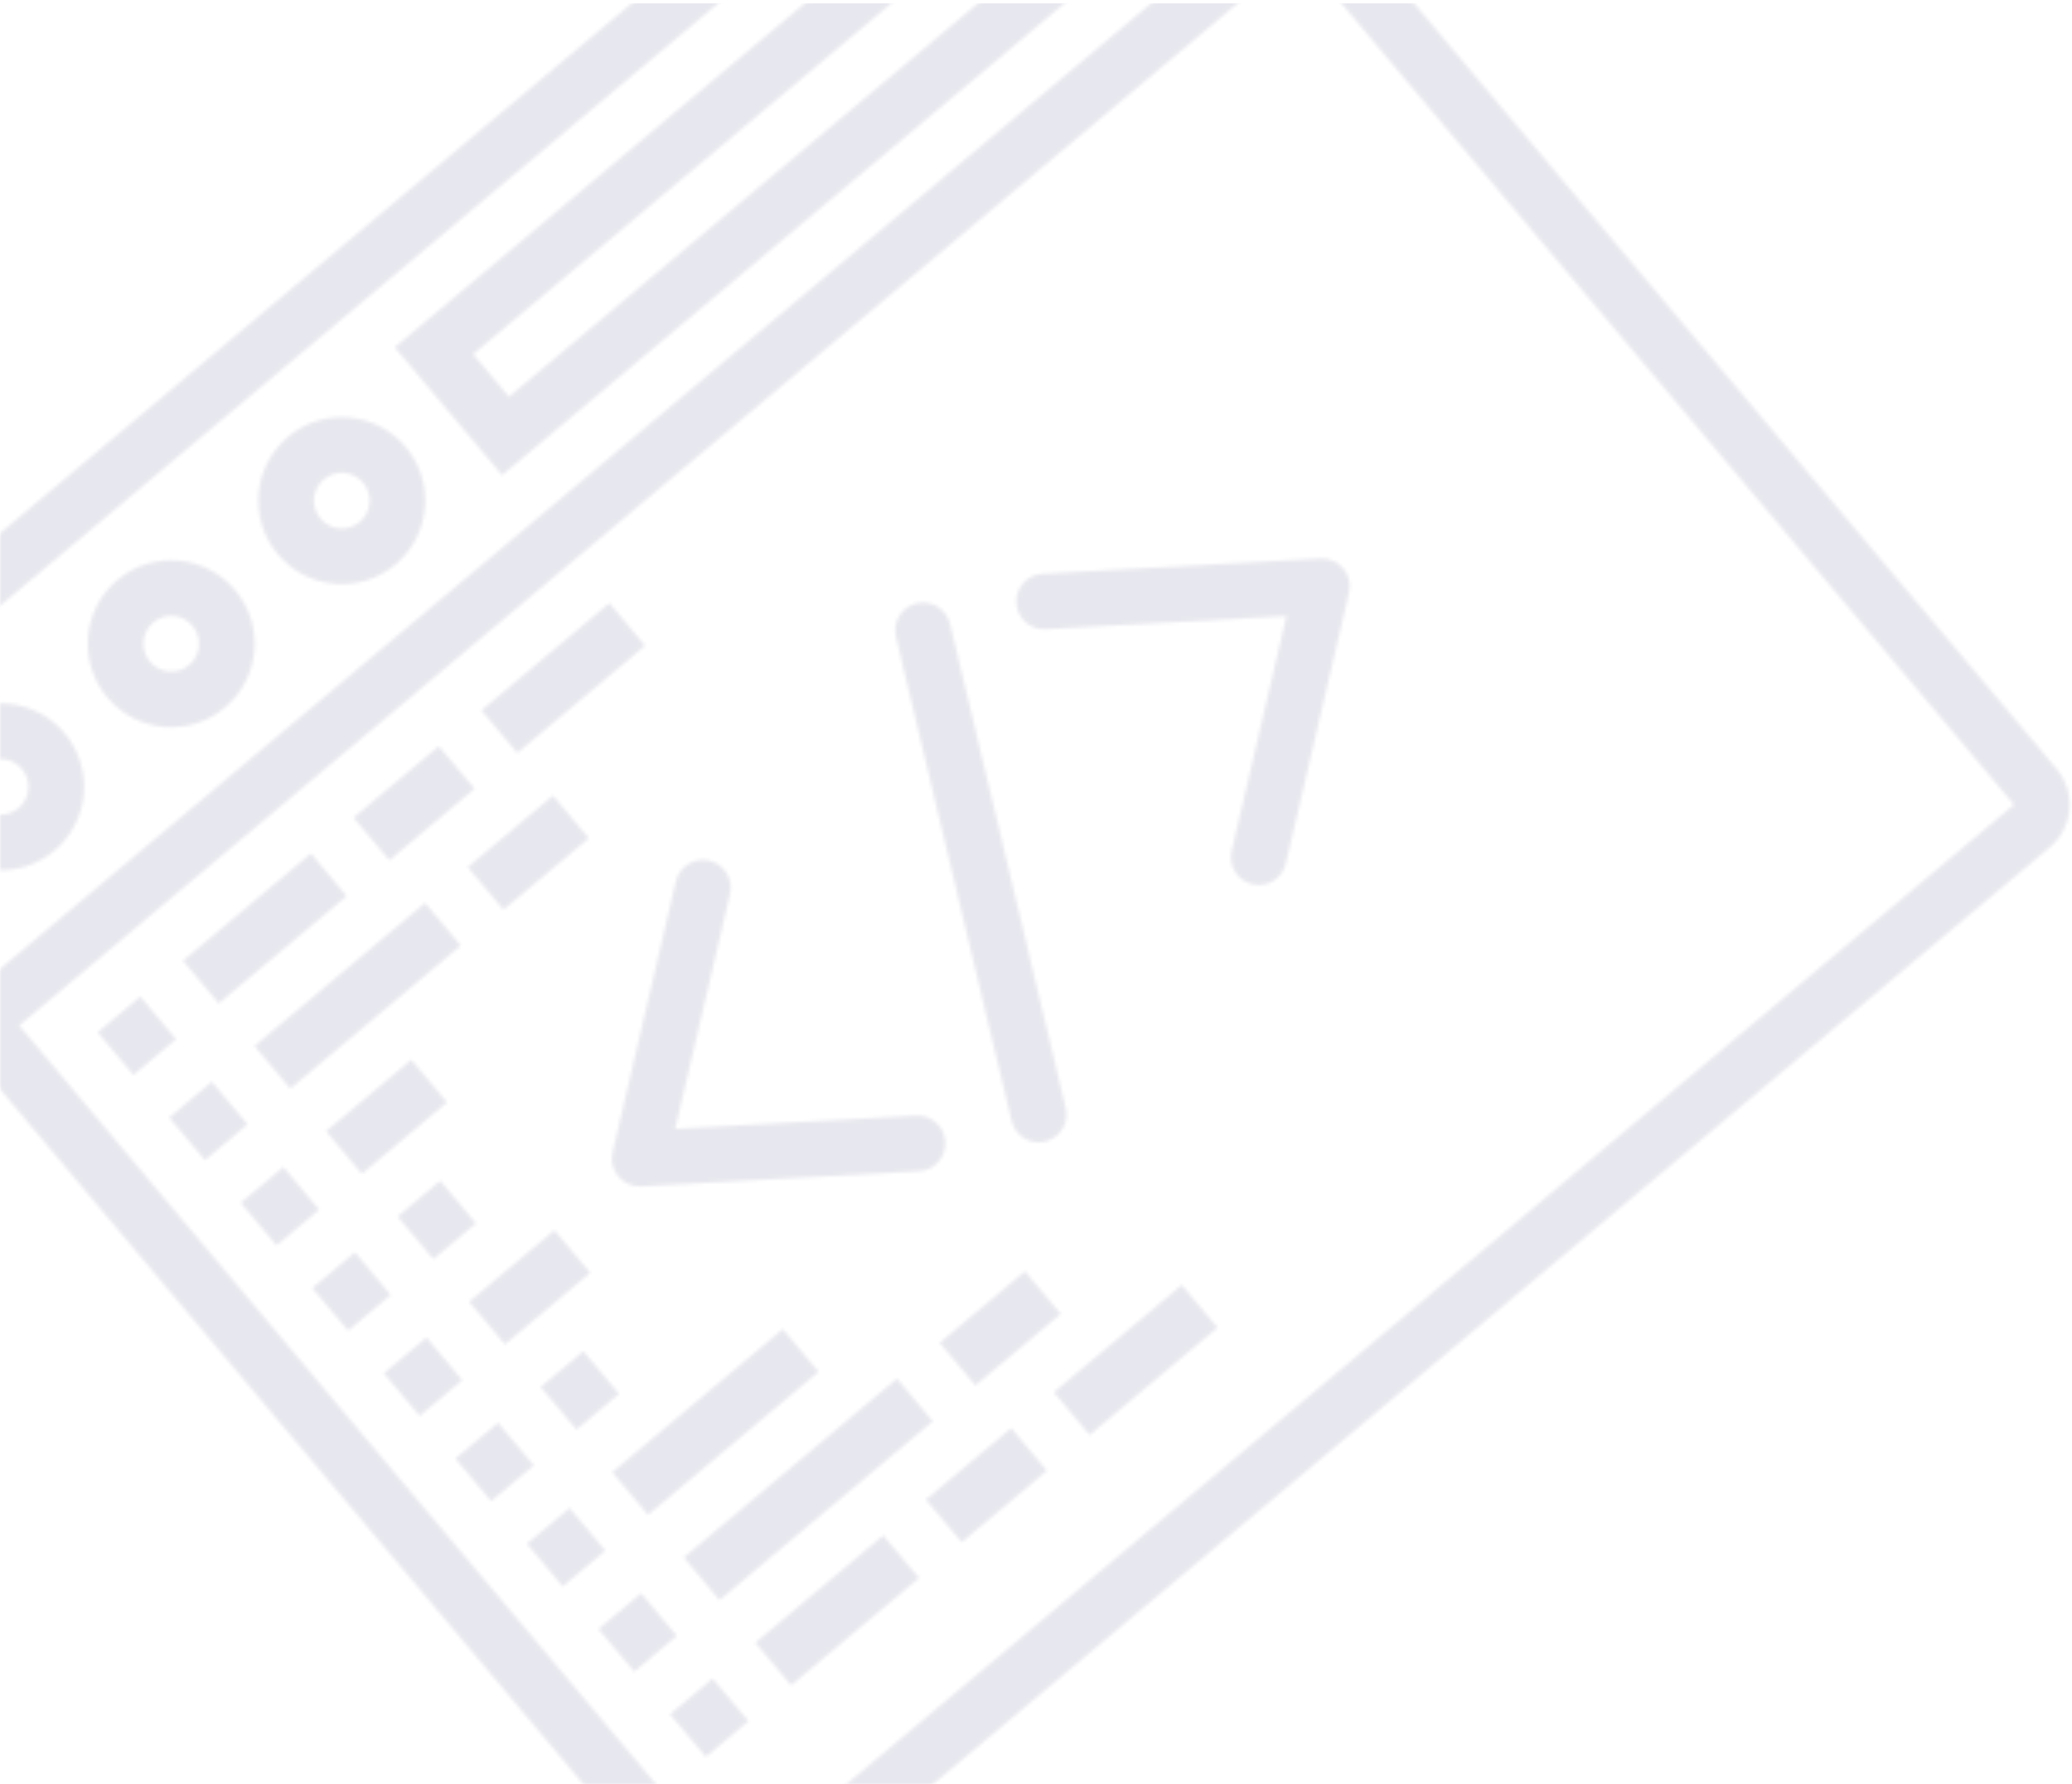 <svg width="613" height="528" viewBox="0 0 613 528" fill="none" xmlns="http://www.w3.org/2000/svg">
<mask id="mask0_607_3532" style="mask-type:alpha" maskUnits="userSpaceOnUse" x="0" y="0" width="613" height="528">
<path d="M0 0H613V528H100C44.772 528 0 483.228 0 428V0Z" fill="#757CE6"/>
</mask>
<g mask="url(#mask0_607_3532)">
<mask id="mask1_607_3532" style="mask-type:alpha" maskUnits="userSpaceOnUse" x="-75" y="-107" width="688" height="680">
<path d="M310.09 -102.414L-68.384 215.163C-75.354 221.012 -76.264 231.393 -70.417 238.361L204.742 566.283C210.589 573.251 220.971 574.158 227.941 568.31L606.415 250.732C613.385 244.884 614.295 234.502 608.447 227.534L333.288 -100.388C327.441 -107.356 317.06 -108.263 310.09 -102.414ZM595.832 238.12L217.358 555.697L5.697 303.45L384.171 -14.127L595.832 238.12ZM373.588 -26.74L-4.886 290.837L-57.801 227.775L320.673 -89.802L373.588 -26.74Z" fill="#1F1F1F" fill-opacity="0.1"/>
<path d="M318.64 -66.603L116.787 102.771L148.536 140.609L350.389 -28.766L318.64 -66.603ZM327.19 -30.792L150.569 117.41L139.986 104.798L316.607 -43.405L327.19 -30.792Z" fill="#1F1F1F" fill-opacity="0.1"/>
<path d="M16.07 251.76C26.526 242.987 27.89 227.415 19.119 216.963C10.349 206.51 -5.224 205.15 -15.679 213.923C-26.134 222.696 -27.499 238.268 -18.728 248.72C-9.957 259.173 5.615 260.533 16.07 251.76ZM-5.096 226.535C-1.611 223.611 3.58 224.064 6.504 227.549C9.427 231.033 8.972 236.223 5.487 239.148C2.002 242.072 -3.189 241.619 -6.112 238.134C-9.036 234.65 -8.581 229.46 -5.096 226.535Z" fill="#1F1F1F" fill-opacity="0.1"/>
<path d="M66.534 209.416C76.99 200.643 78.354 185.071 69.583 174.619C60.813 164.166 45.24 162.806 34.785 171.579C24.33 180.352 22.965 195.924 31.736 206.377C40.507 216.829 56.079 218.189 66.534 209.416ZM45.368 184.192C48.853 181.267 54.044 181.721 56.968 185.205C59.891 188.689 59.436 193.88 55.951 196.804C52.466 199.728 47.275 199.275 44.352 195.791C41.428 192.306 41.883 187.116 45.368 184.192Z" fill="#1F1F1F" fill-opacity="0.1"/>
<path d="M116.997 167.073C127.452 158.299 128.817 142.728 120.046 132.275C111.275 121.823 95.703 120.462 85.248 129.235C74.793 138.008 73.428 153.58 82.199 164.033C90.969 174.485 106.542 175.846 116.997 167.073ZM95.831 141.848C99.316 138.923 104.507 139.377 107.43 142.861C110.354 146.345 109.899 151.536 106.414 154.46C102.929 157.385 97.738 156.931 94.815 153.447C91.891 149.963 92.346 144.772 95.831 141.848Z" fill="#1F1F1F" fill-opacity="0.1"/>
<path d="M309.195 337.807C310.477 337.51 311.611 336.908 312.573 336.1C314.892 334.155 316.044 331.012 315.295 327.879L281.094 184.636C280.036 180.205 275.6 177.48 271.168 178.539C266.751 179.585 264.009 184.035 265.067 188.467L299.268 331.709C300.326 336.141 304.763 338.866 309.195 337.807Z" fill="#1F1F1F" fill-opacity="0.1"/>
<path d="M209.84 254.661C205.402 253.631 200.996 256.387 199.951 260.81L181.237 340.991C180.65 343.525 181.28 346.166 182.947 348.153C184.614 350.139 187.105 351.219 189.703 351.081L271.916 346.574C273.766 346.473 275.434 345.771 276.759 344.66C278.683 343.045 279.847 340.59 279.688 337.903C279.444 333.352 275.569 329.887 271.019 330.133L199.773 334.034L215.987 264.548C217.019 260.109 214.264 255.705 209.84 254.661Z" fill="#1F1F1F" fill-opacity="0.1"/>
<path d="M370.522 261.684C373.157 262.294 375.777 261.573 377.685 259.972C379.01 258.861 379.99 257.339 380.411 255.535L399.126 175.354C399.713 172.82 399.082 170.179 397.416 168.192C395.749 166.206 393.257 165.126 390.659 165.264L308.447 169.771C303.909 170.032 300.43 173.892 300.674 178.442C300.918 182.993 304.793 186.458 309.344 186.212L380.589 182.311L364.376 251.797C363.344 256.236 366.099 260.64 370.522 261.684Z" fill="#1F1F1F" fill-opacity="0.1"/>
<path d="M41.511 294.891L28.895 305.477L39.478 318.089L52.094 307.503L41.511 294.891Z" fill="#1F1F1F" fill-opacity="0.1"/>
<path d="M62.677 320.115L50.062 330.701L60.645 343.314L73.26 332.728L62.677 320.115Z" fill="#1F1F1F" fill-opacity="0.1"/>
<path d="M83.844 345.34L71.228 355.926L81.811 368.538L94.427 357.952L83.844 345.34Z" fill="#1F1F1F" fill-opacity="0.1"/>
<path d="M105.01 370.564L92.394 381.15L102.978 393.763L115.593 383.177L105.01 370.564Z" fill="#1F1F1F" fill-opacity="0.1"/>
<path d="M126.176 395.789L113.561 406.375L124.144 418.987L136.759 408.401L126.176 395.789Z" fill="#1F1F1F" fill-opacity="0.1"/>
<path d="M147.342 421.014L134.727 431.6L145.31 444.212L157.925 433.626L147.342 421.014Z" fill="#1F1F1F" fill-opacity="0.1"/>
<path d="M168.508 446.239L155.893 456.825L166.476 469.438L179.091 458.852L168.508 446.239Z" fill="#1F1F1F" fill-opacity="0.1"/>
<path d="M189.674 471.464L177.059 482.05L187.642 494.662L200.257 484.076L189.674 471.464Z" fill="#1F1F1F" fill-opacity="0.1"/>
<path d="M210.84 496.689L198.225 507.274L208.808 519.887L221.423 509.301L210.84 496.689Z" fill="#1F1F1F" fill-opacity="0.1"/>
<path d="M91.975 252.547L54.128 284.305L64.711 296.917L102.558 265.159L91.975 252.547Z" fill="#1F1F1F" fill-opacity="0.1"/>
<path d="M125.757 267.186L75.294 309.529L85.877 322.142L136.34 279.798L125.757 267.186Z" fill="#1F1F1F" fill-opacity="0.1"/>
<path d="M121.692 313.582L96.46 334.754L107.043 347.366L132.275 326.194L121.692 313.582Z" fill="#1F1F1F" fill-opacity="0.1"/>
<path d="M130.242 349.393L117.626 359.979L128.209 372.591L140.825 362.005L130.242 349.393Z" fill="#1F1F1F" fill-opacity="0.1"/>
<path d="M164.024 364.031L138.792 385.203L149.375 397.815L174.607 376.644L164.024 364.031Z" fill="#1F1F1F" fill-opacity="0.1"/>
<path d="M172.574 399.842L159.958 410.428L170.541 423.04L183.157 412.454L172.574 399.842Z" fill="#1F1F1F" fill-opacity="0.1"/>
<path d="M231.587 393.31L181.124 435.653L191.707 448.266L242.17 405.922L231.587 393.31Z" fill="#1F1F1F" fill-opacity="0.1"/>
<path d="M265.369 407.948L202.29 460.878L212.873 473.49L275.952 420.561L265.369 407.948Z" fill="#1F1F1F" fill-opacity="0.1"/>
<path d="M261.303 454.345L223.456 486.103L234.039 498.715L271.886 466.957L261.303 454.345Z" fill="#1F1F1F" fill-opacity="0.1"/>
<path d="M129.822 220.789L104.591 241.961L115.174 254.573L140.405 233.401L129.822 220.789Z" fill="#1F1F1F" fill-opacity="0.1"/>
<path d="M180.286 178.445L142.438 210.203L153.022 222.815L190.869 191.058L180.286 178.445Z" fill="#1F1F1F" fill-opacity="0.1"/>
<path d="M163.604 235.428L138.372 256.6L148.955 269.212L174.187 248.04L163.604 235.428Z" fill="#1F1F1F" fill-opacity="0.1"/>
<path d="M303.216 376.19L277.984 397.362L288.567 409.975L313.799 388.803L303.216 376.19Z" fill="#1F1F1F" fill-opacity="0.1"/>
<path d="M299.151 422.587L273.919 443.759L284.502 456.371L309.734 435.199L299.151 422.587Z" fill="#1F1F1F" fill-opacity="0.1"/>
<path d="M349.614 380.243L311.767 412.001L322.35 424.613L360.197 392.856L349.614 380.243Z" fill="#1F1F1F" fill-opacity="0.1"/>
</mask>
<g mask="url(#mask1_607_3532)">
<path d="M0 1H1920V529H100C44.772 529 0 484.228 0 429V1Z" fill="#0A0F57"/>
</g>
</g>
</svg>
